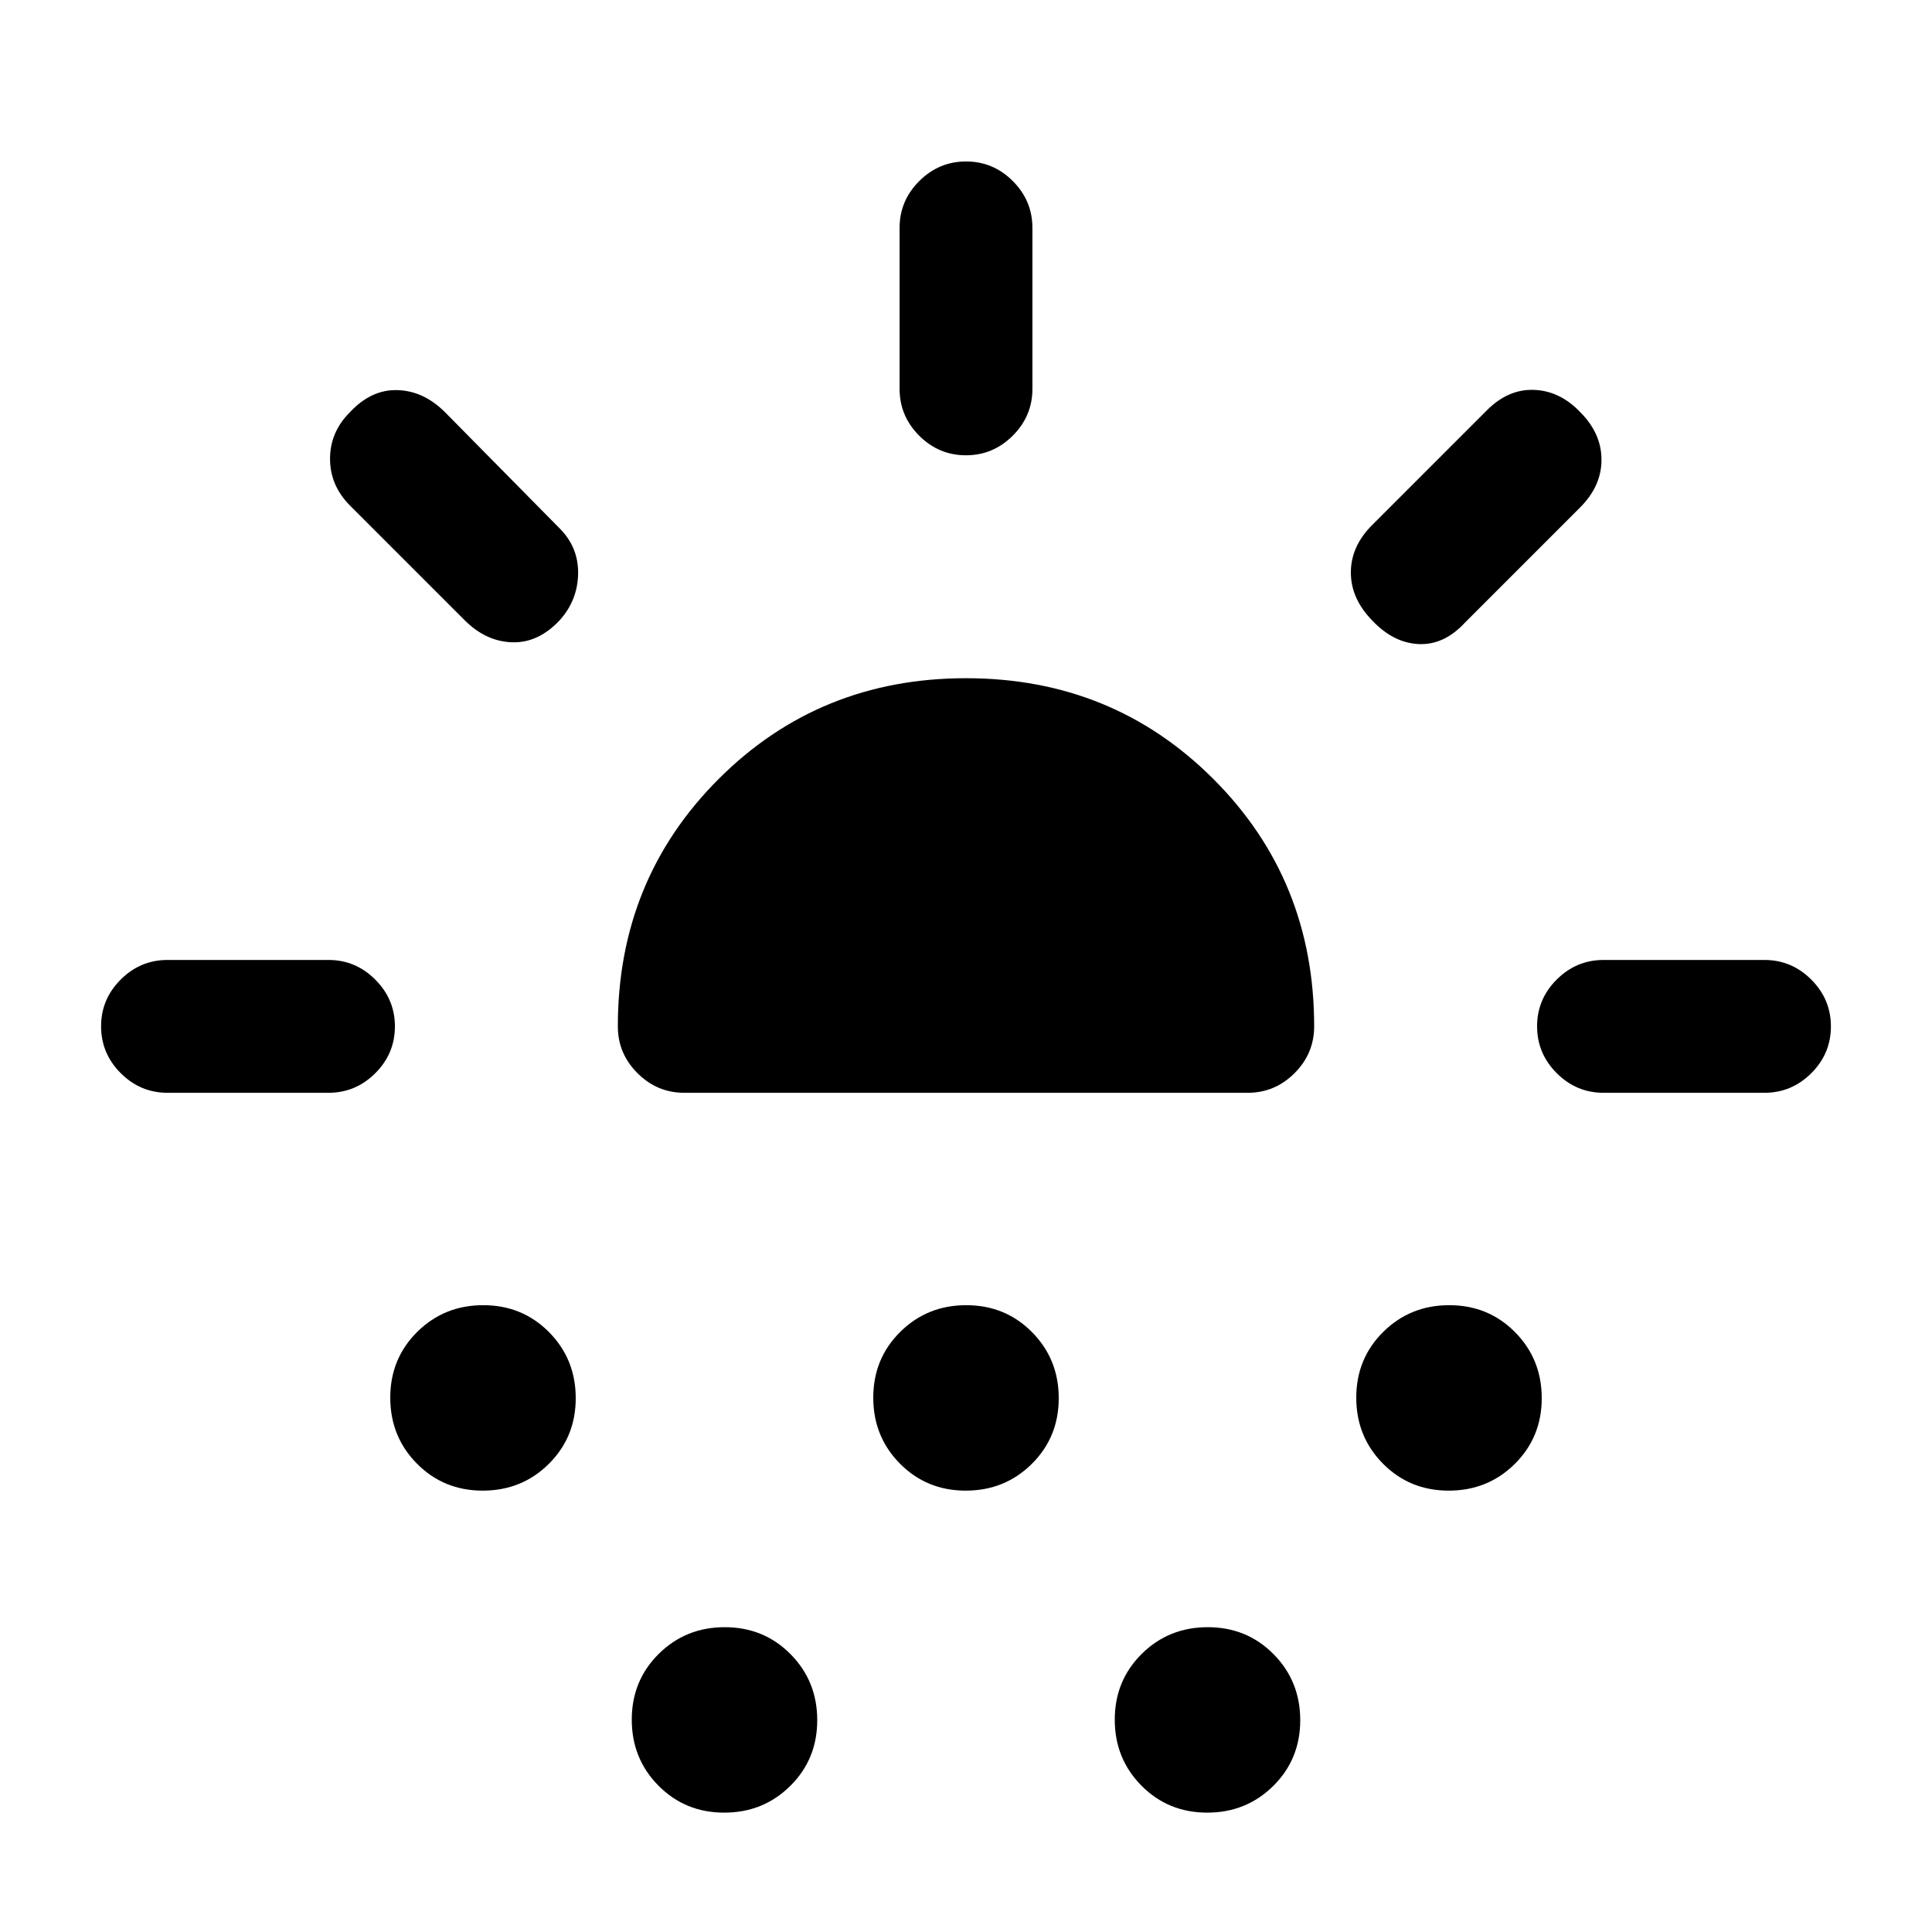 <svg xmlns="http://www.w3.org/2000/svg" height="24" viewBox="0 -960 960 960" width="24"><path d="M163.23-417h-80q-13.5 0-23.25-9.76t-9.75-23.27q0-13.51 9.75-23.24Q69.73-483 83.23-483h80q13.5 0 23.25 9.76t9.75 23.27q0 13.51-9.75 23.24-9.75 9.73-23.25 9.73Zm114.92-234.85q-10.61 11.39-23.65 11-13.04-.38-23.65-11l-57-57q-9.85-9.94-9.85-23.2t9.85-23.1q10.61-11.39 23.65-11 13.04.38 23.65 11l57 57.77q9.36 9.42 9.11 22.55-.26 13.14-9.11 22.98Zm-38.28 432.54q-19.41 0-32.68-13.4t-13.27-32.8q0-19.41 13.4-32.68t32.81-13.27q19.41 0 32.68 13.4t13.27 32.81q0 19.4-13.4 32.67-13.4 13.27-32.81 13.27ZM340-417q-13.5 0-23.25-9.75T307-450q0-72.85 50.08-122.92Q407.15-623 480-623t122.92 50.08Q653-522.85 653-450q0 13.5-9.75 23.25T620-417H340Zm19.87 357.69q-19.41 0-32.68-13.4t-13.27-32.8q0-19.41 13.4-32.68t32.81-13.27q19.41 0 32.68 13.4t13.27 32.81q0 19.4-13.4 32.67-13.4 13.27-32.81 13.27Zm120-160q-19.41 0-32.68-13.4t-13.27-32.8q0-19.41 13.4-32.68t32.81-13.27q19.41 0 32.68 13.4t13.27 32.81q0 19.4-13.4 32.67-13.4 13.27-32.81 13.27Zm.1-514.46q-13.51 0-23.24-9.75-9.73-9.75-9.73-23.25v-80q0-13.5 9.76-23.25t23.27-9.75q13.51 0 23.24 9.75 9.73 9.75 9.73 23.25v80q0 13.5-9.76 23.25t-23.27 9.75Zm119.9 674.46q-19.41 0-32.68-13.4t-13.27-32.8q0-19.41 13.4-32.68t32.81-13.27q19.41 0 32.68 13.4t13.27 32.81q0 19.4-13.4 32.67-13.4 13.27-32.81 13.27Zm81.98-592.37q-10.62-10.87-10.62-23.87 0-12.99 10.62-23.6l57-57q10.61-10.62 23.45-10.12t22.91 11.06q10.56 10.56 10.56 23.65 0 13.1-10.62 23.71l-57 57q-10.42 11.39-23.05 10.89-12.64-.5-23.25-11.72Zm38.02 432.37q-19.41 0-32.68-13.4t-13.27-32.8q0-19.41 13.4-32.68t32.81-13.27q19.41 0 32.68 13.4t13.27 32.81q0 19.4-13.4 32.67-13.4 13.27-32.81 13.27ZM796.77-417q-13.5 0-23.25-9.76t-9.75-23.27q0-13.51 9.75-23.24 9.75-9.73 23.25-9.73h80q13.5 0 23.25 9.76t9.75 23.27q0 13.51-9.75 23.24-9.75 9.73-23.25 9.73h-80Z"/></svg>